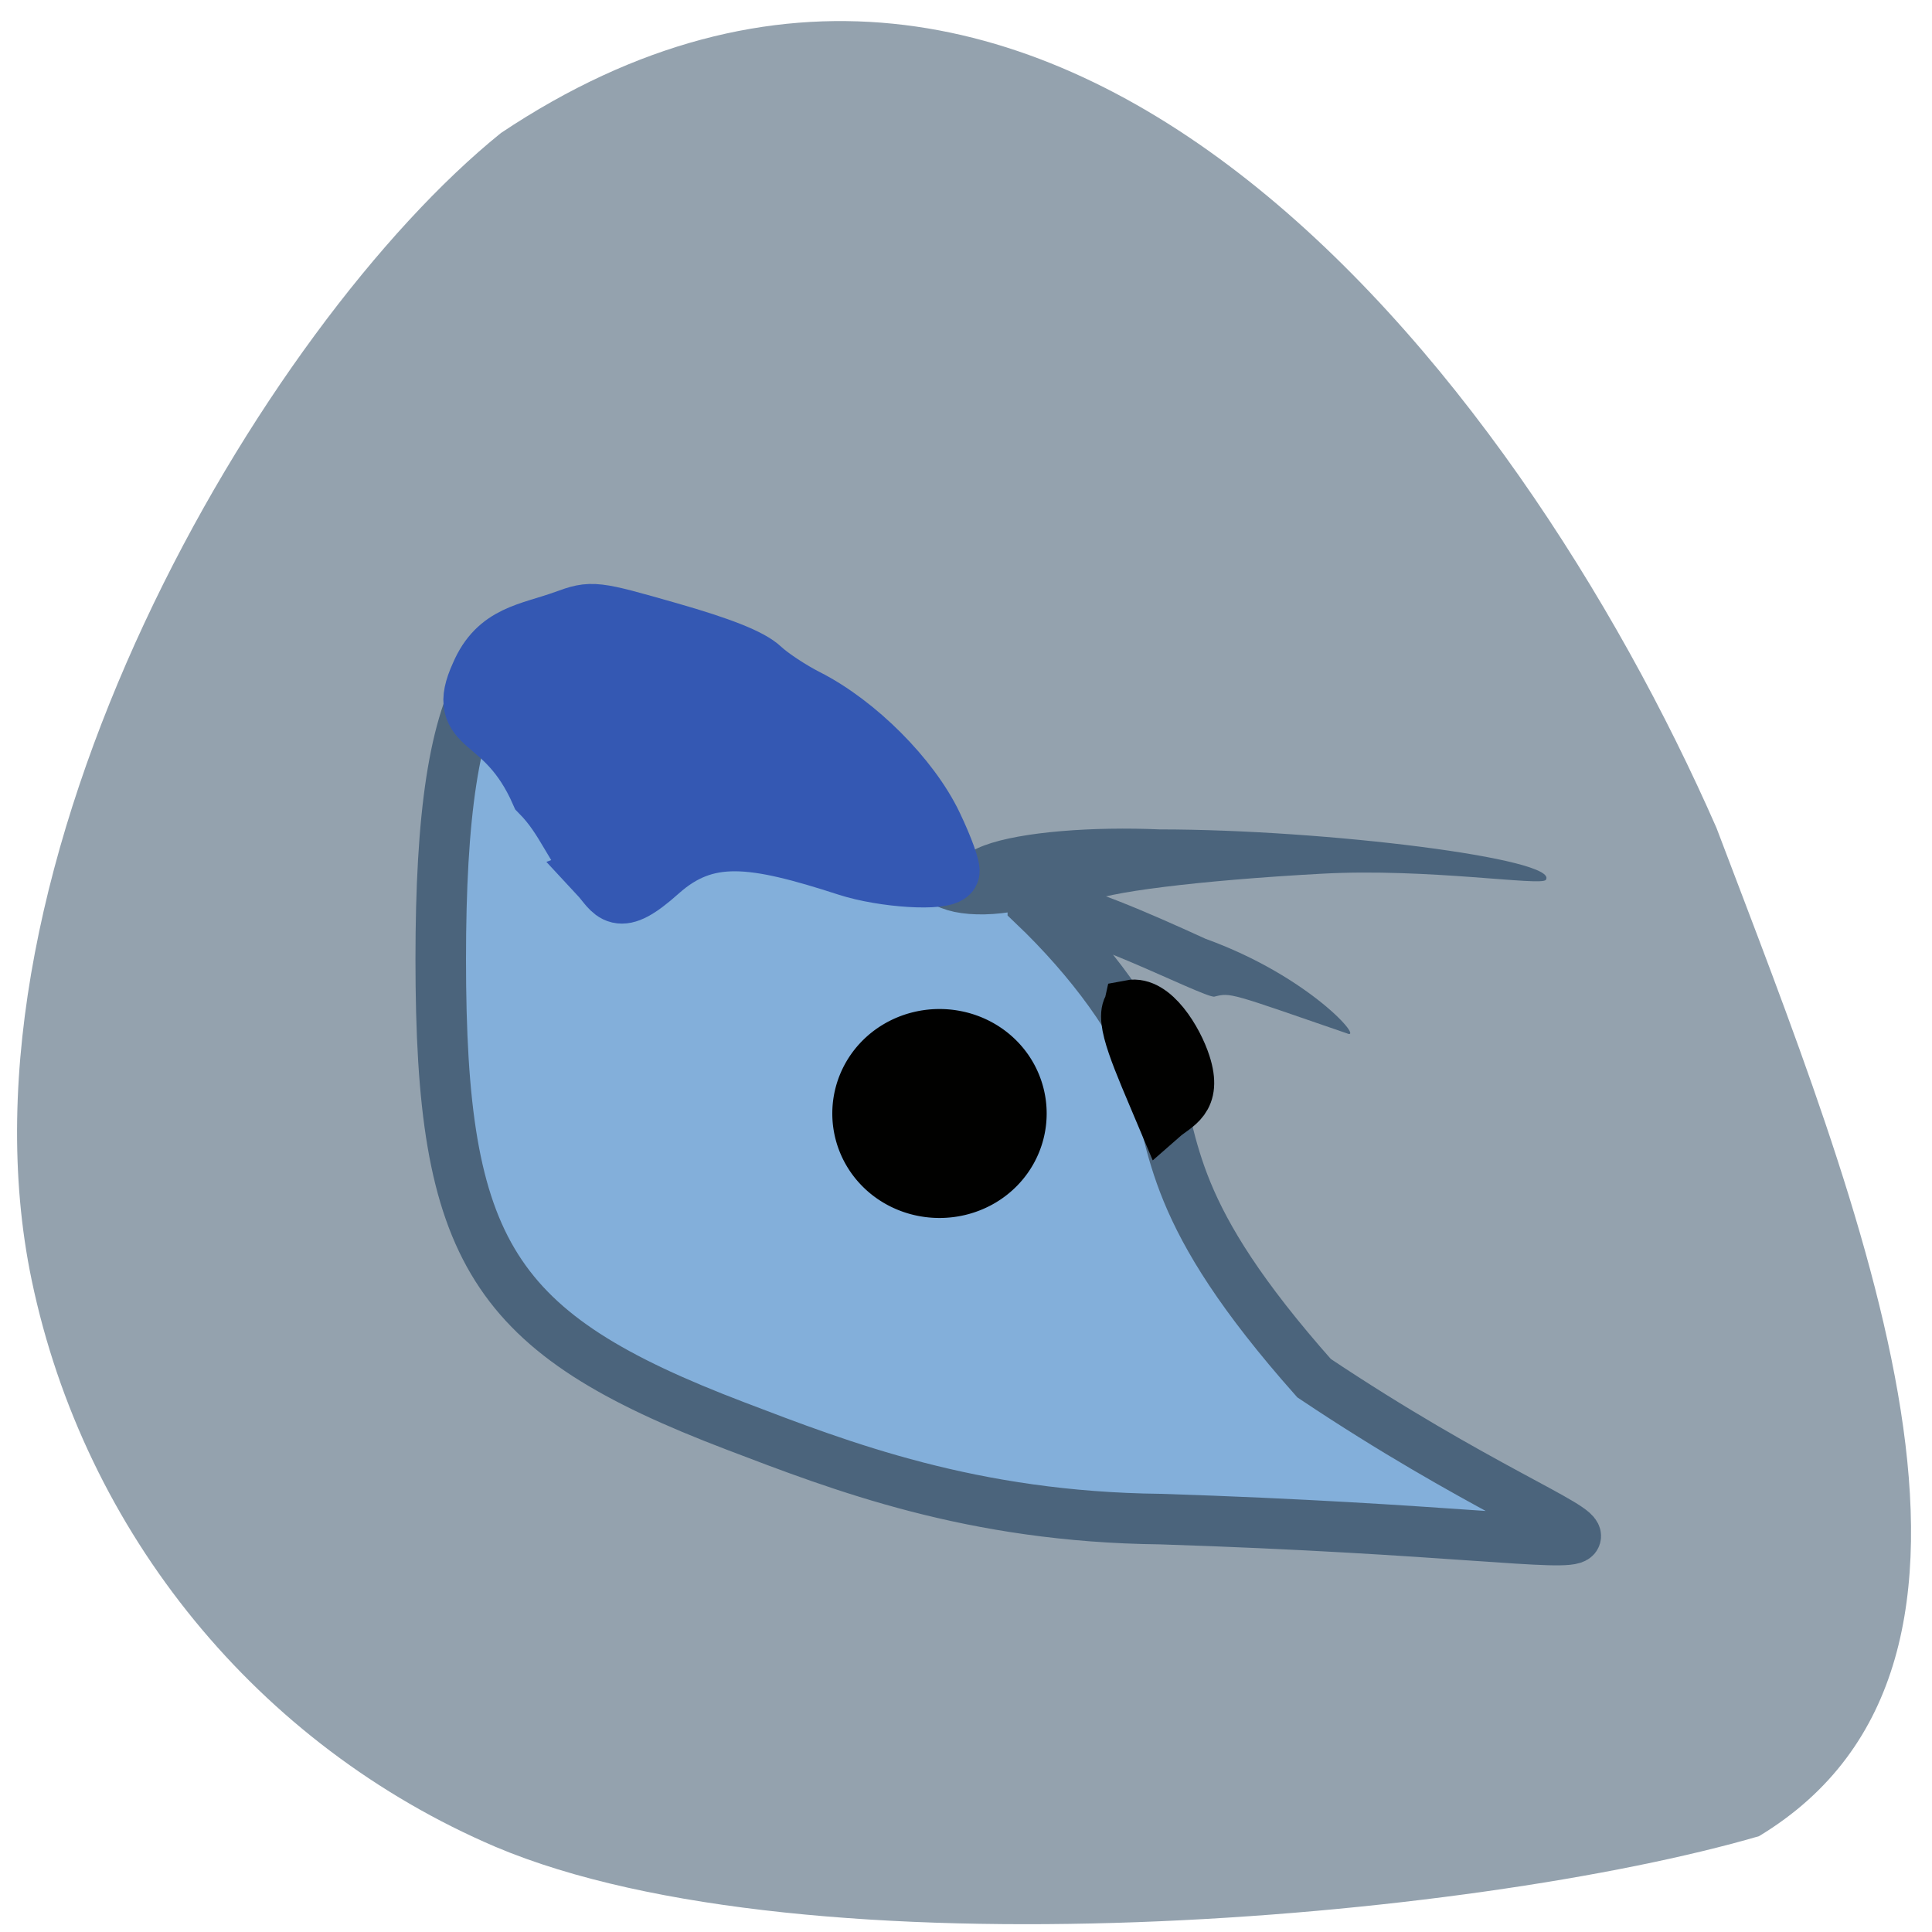 <svg xmlns="http://www.w3.org/2000/svg" viewBox="0 0 256 256"><path d="m 233.09 243.3 c -37.892 11.05 -126.14 18.871 -167.44 1.414 -31.441 -13.444 -54.44 -41.539 -61.45 -75.08 -11.502 -54.999 30.597 -126.53 62.19 -152.02 72.28 -48.27 134.56 31.671 161.05 92.08 c 19.293 50.854 43.934 110.46 5.65 133.6 z" fill="#94a2ae"/><path d="m 97.43 188.94 c -32.27 -12.308 -39.03 -23 -39.03 -61.809 c 0 -38.11 6.878 -49.05 27.906 -44.36 12.133 2.703 37.824 24.729 37.824 32.427 0 2.287 4.622 3.263 10.27 2.167 6.979 -1.353 2.456 -1.438 2.456 2.506 7.732 7.345 14.08 16.09 15.795 22.06 3.282 10.472 1.982 18.71 21.466 40.681 43.05 28.788 56.1 21.14 -20.331 18.677 -25.06 -0.271 -42.33 -6.998 -56.36 -12.35 z" fill="#83afda" stroke="#4b647c" stroke-width="6.697"/><path d="m 159.75 124.4 c 13.829 4.992 21.23 13.662 18.664 12.505 -15.457 -5.325 -15.321 -5.402 -17.498 -4.847 -1.222 0.311 -22.859 -10.9 -17.931 -5.516 -15.78 -16.08 1.046 -9.347 16.765 -2.142 z" fill="#4b647c"/><path d="m -60.851 -36.406 a 12.49 15.693 0 1 1 -24.981 0 12.49 15.693 0 1 1 24.981 0 z" transform="matrix(0.812 0 0 0.669 184.04 171.9)" fill="#010100" stroke="#010100" stroke-width="10"/><path d="m 153.67 109.9 c 22.13 0.012 53.1 3.912 51.16 6.688 -0.605 0.863 -15.606 -1.581 -29.615 -0.82 -16.318 0.886 -29.25 2.507 -31.06 3.841 -1.016 0.749 -15.179 -1.292 -8.597 1.842 -20.641 -8.96 0.846 -12.308 18.11 -11.55 z" fill="#4b647c"/><path d="m 149.72 133.3 c 3.16 -0.616 6.241 4.511 7.247 7.637 1.575 4.852 -1.154 5.534 -2.903 7.07 -3.185 -7.561 -5.695 -12.959 -4.345 -14.703 z" fill="#010100" stroke="#010100" stroke-width="6.9"/><path d="m 79.41 115.89 c -3.45 -3.69 -4.272 -7.34 -7.793 -10.909 -4.742 -10.776 -11.351 -8.07 -7.956 -15.521 c 2.303 -5.395 6.419 -5.53 11.242 -7.276 3.562 -1.295 3.725 -1.276 13.718 1.58 6.921 1.978 10.776 3.518 12.213 4.878 1.155 1.093 3.857 2.879 6 3.969 6.63 3.365 13.717 10.463 16.725 16.751 1.457 3.045 2.462 5.842 2.233 6.217 -0.738 1.211 -8.685 0.724 -13.466 -0.825 -12.47 -4.04 -18.749 -4.952 -25.06 0.687 -5.578 4.984 -5.822 2.642 -7.86 0.45 z" fill="#3458b3" stroke="#3458b3" stroke-width="7.965"/></svg>